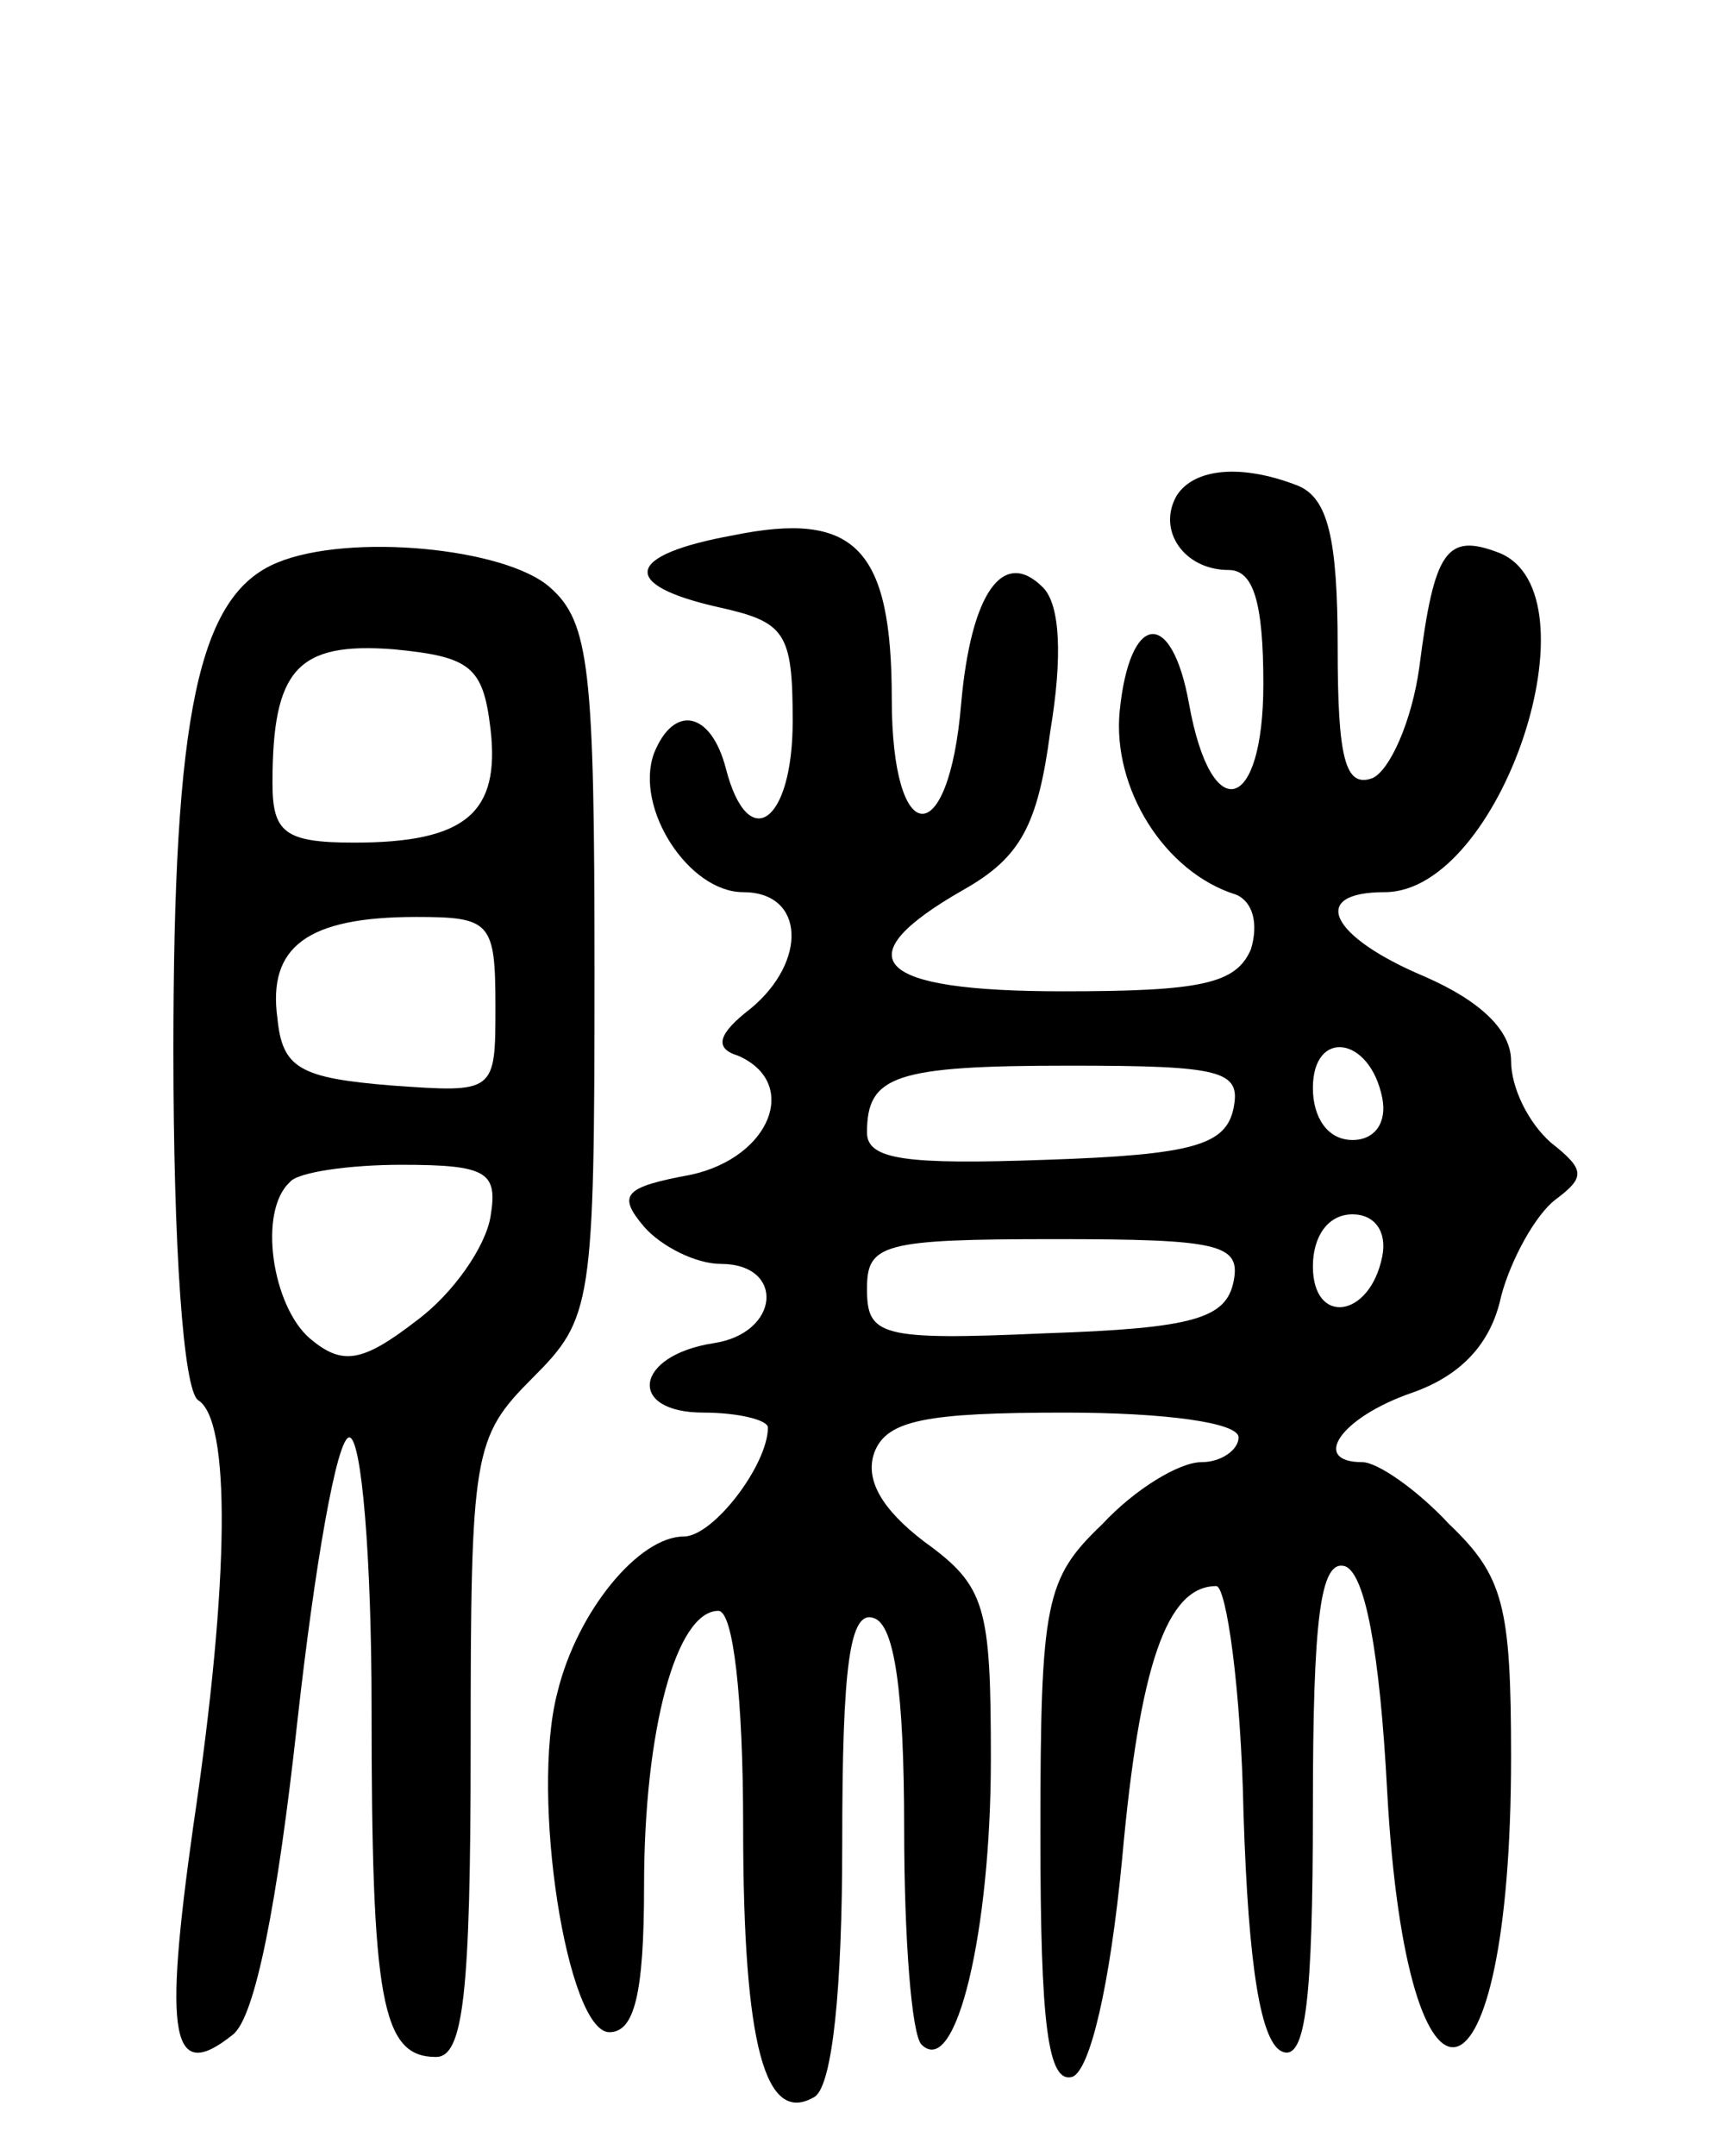 <svg version="1.0" xmlns="http://www.w3.org/2000/svg"
 width="70pt" height="87pt" viewBox="0 0 70 87"
 preserveAspectRatio="xMidYMid meet">
<g transform="translate(0,87) scale(0.1,-0.1)"
fill="#000000" stroke="none">
<path d="M475 670 c-8 -14 3 -30 21 -30 10 0 14 -13 14 -46 0 -52 -21 -58 -30
-8 -7 39 -24 37 -28 -3 -3 -31 18 -65 47 -74 7 -3 9 -12 6 -22 -6 -14 -20 -17
-76 -17 -76 0 -89 13 -40 41 23 13 30 26 35 64 5 30 4 51 -3 58 -16 16 -29 -2
-33 -47 -5 -60 -28 -59 -28 2 0 61 -15 76 -64 66 -44 -8 -46 -20 -6 -29 27 -6
30 -10 30 -46 0 -41 -18 -54 -27 -19 -6 23 -21 26 -29 6 -8 -22 14 -56 36 -56
25 0 26 -28 3 -47 -13 -10 -15 -16 -5 -19 25 -11 13 -41 -19 -48 -27 -5 -30
-8 -19 -21 7 -8 21 -15 31 -15 26 0 24 -28 -3 -32 -32 -5 -35 -28 -4 -28 14 0
26 -3 26 -6 0 -15 -22 -44 -34 -44 -18 0 -43 -30 -51 -63 -11 -42 4 -137 21
-137 10 0 14 15 14 59 0 63 13 111 30 111 6 0 10 -35 10 -87 0 -89 9 -121 29
-109 7 5 11 43 11 102 0 72 3 95 13 91 8 -3 12 -29 12 -85 0 -44 3 -83 7 -87
14 -14 28 46 28 115 0 62 -2 70 -27 88 -17 13 -24 25 -20 36 5 13 21 16 77 16
40 0 70 -4 70 -10 0 -5 -7 -10 -15 -10 -9 0 -27 -11 -40 -25 -23 -22 -25 -31
-25 -125 0 -77 3 -101 13 -98 7 3 15 36 20 88 7 78 18 110 38 110 4 0 10 -41
11 -92 2 -62 7 -93 16 -96 9 -3 12 21 12 98 0 77 3 101 13 98 8 -3 14 -34 17
-91 8 -145 50 -134 50 14 0 61 -3 73 -25 94 -13 14 -29 25 -35 25 -21 0 -9 18
20 28 20 7 32 20 36 39 4 15 14 33 22 39 12 9 12 12 -2 23 -9 8 -16 22 -16 33
0 12 -12 24 -35 34 -38 16 -47 34 -16 34 47 0 87 121 46 137 -21 8 -26 1 -32
-46 -3 -22 -12 -42 -19 -45 -11 -4 -14 8 -14 53 0 44 -4 60 -16 65 -23 9 -42
7 -49 -4z m83 -243 c2 -10 -3 -17 -12 -17 -10 0 -16 9 -16 21 0 24 23 21 28
-4z m-60 -4 c-3 -15 -16 -19 -76 -21 -56 -2 -72 0 -72 11 0 23 11 27 82 27 61
0 69 -2 66 -17z m60 -60 c-5 -25 -28 -28 -28 -4 0 12 6 21 16 21 9 0 14 -7 12
-17z m-60 -10 c-3 -15 -16 -19 -76 -21 -67 -3 -72 -1 -72 18 0 18 6 20 76 20
66 0 75 -2 72 -17z"/>
<path d="M112 643 c-32 -13 -42 -61 -42 -197 0 -79 4 -137 10 -141 13 -8 13
-71 -2 -172 -12 -85 -9 -104 16 -84 9 7 18 53 26 126 7 63 16 115 21 115 5 0
9 -49 9 -109 0 -118 4 -141 26 -141 11 0 14 25 14 125 0 119 1 125 25 149 24
24 25 29 25 164 0 122 -2 141 -18 155 -18 16 -81 22 -110 10z m86 -67 c4 -34
-10 -46 -55 -46 -28 0 -33 4 -33 24 0 46 10 57 49 54 31 -3 36 -7 39 -32z m2
-112 c0 -35 0 -35 -42 -32 -37 3 -44 7 -46 27 -4 29 12 41 56 41 30 0 32 -2
32 -36z m-2 -85 c-2 -12 -15 -31 -30 -42 -22 -17 -30 -18 -43 -7 -15 13 -21
51 -8 63 3 4 24 7 45 7 35 0 39 -3 36 -21z"/>
</g>
</svg>
